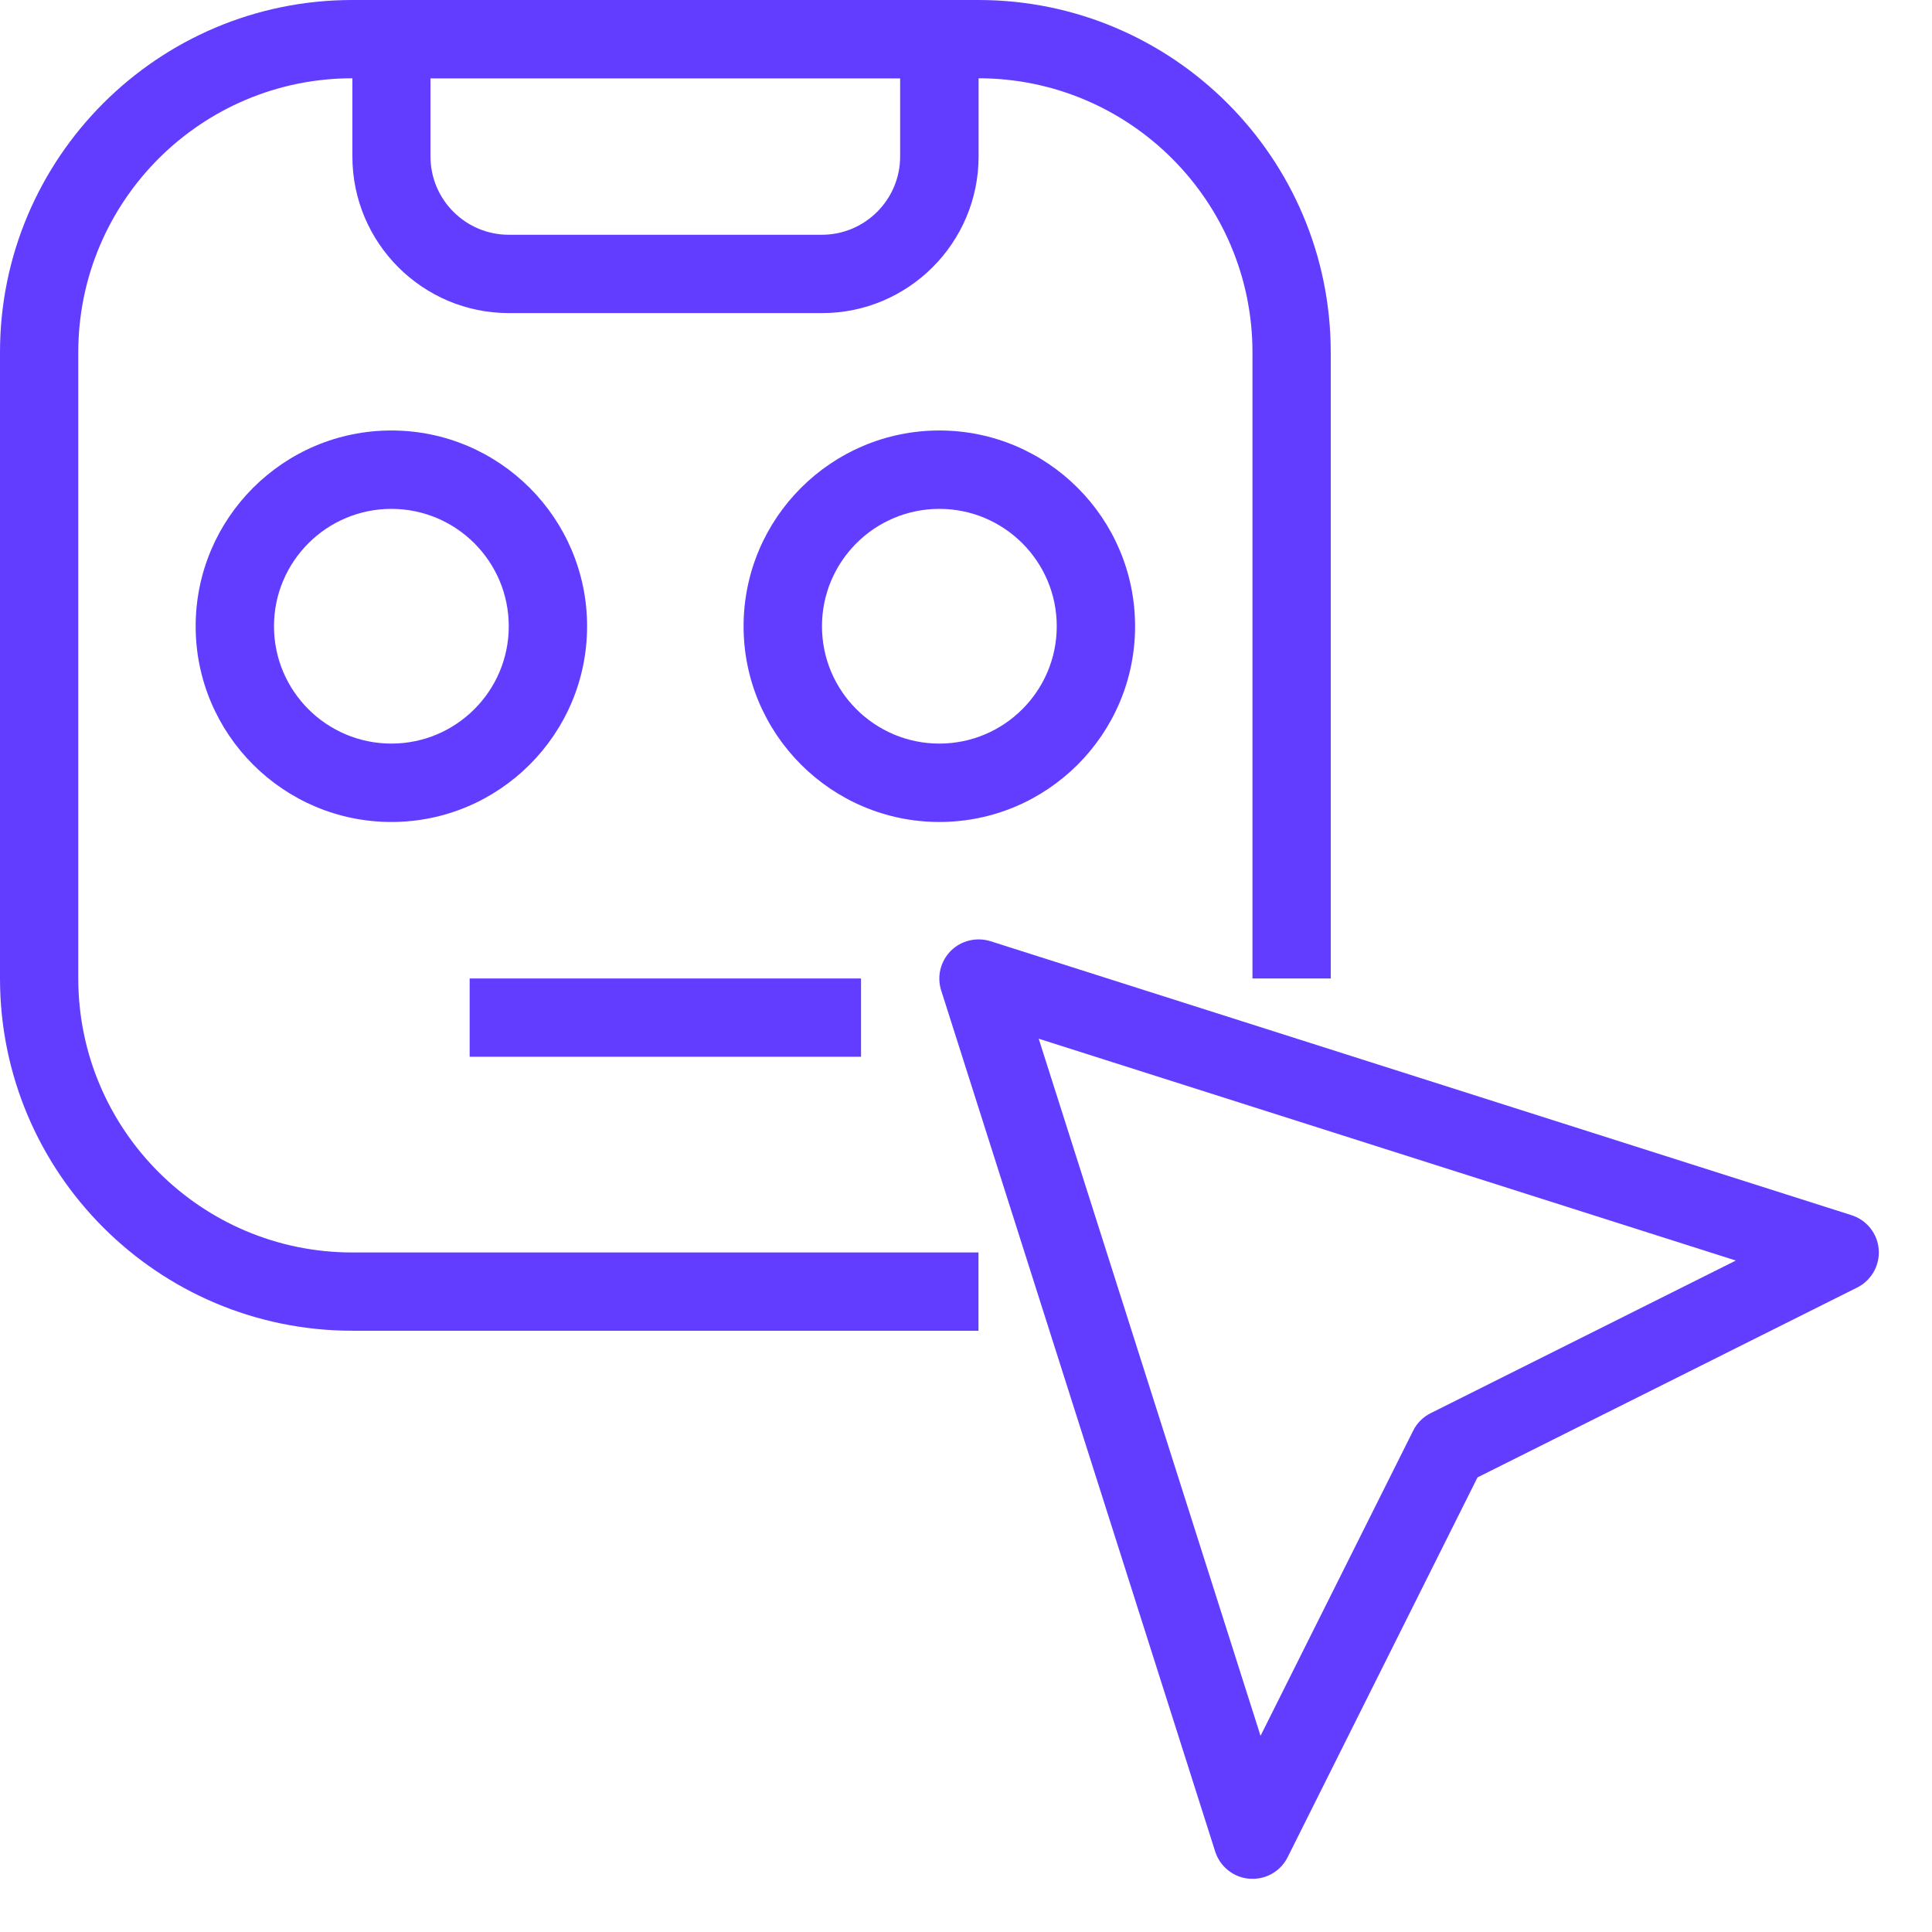 <svg width="33" height="33" viewBox="0 0 33 33" fill="none" xmlns="http://www.w3.org/2000/svg">
<path d="M16.713 22.73H6.017C2.698 22.73 0 20.032 0 16.713V6.017C0 2.698 2.698 0 6.017 0H16.713C20.032 0 22.73 2.698 22.73 6.017V16.713H21.393V6.017C21.393 3.436 19.294 1.337 16.713 1.337H6.017C3.436 1.337 1.337 3.436 1.337 6.017V16.713C1.337 19.294 3.436 21.393 6.017 21.393H16.713V22.73Z" fill="#633DFF"/>
<path d="M14.04 5.348H8.692C7.218 5.348 6.019 4.149 6.019 2.673V0.668C6.019 0.298 6.317 0 6.687 0H16.047C16.417 0 16.715 0.298 16.715 0.668V2.673C16.715 4.147 15.516 5.348 14.04 5.348ZM7.353 1.337V2.673C7.353 3.411 7.954 4.01 8.69 4.01H14.038C14.776 4.01 15.375 3.409 15.375 2.673V1.337H7.353Z" fill="#633DFF"/>
<path d="M16.045 14.04C14.203 14.04 12.701 12.541 12.701 10.697C12.701 8.852 14.201 7.353 16.045 7.353C17.889 7.353 19.388 8.852 19.388 10.697C19.388 12.541 17.889 14.04 16.045 14.04ZM16.045 8.692C14.939 8.692 14.04 9.59 14.04 10.697C14.04 11.803 14.939 12.701 16.045 12.701C17.151 12.701 18.05 11.803 18.05 10.697C18.05 9.59 17.151 8.692 16.045 8.692Z" fill="#633DFF"/>
<path d="M6.685 14.04C4.843 14.04 3.342 12.541 3.342 10.697C3.342 8.852 4.841 7.353 6.685 7.353C8.529 7.353 10.028 8.852 10.028 10.697C10.028 12.541 8.529 14.04 6.685 14.04ZM6.685 8.692C5.579 8.692 4.68 9.59 4.68 10.697C4.68 11.803 5.579 12.701 6.685 12.701C7.791 12.701 8.69 11.803 8.69 10.697C8.69 9.59 7.791 8.692 6.685 8.692Z" fill="#633DFF"/>
<path d="M21.393 32.09C21.376 32.09 21.358 32.09 21.341 32.09C21.07 32.069 20.839 31.885 20.756 31.625L16.076 16.917C16 16.678 16.064 16.419 16.241 16.241C16.417 16.064 16.68 16.003 16.917 16.076L31.625 20.756C31.885 20.839 32.069 21.07 32.09 21.341C32.111 21.612 31.966 21.87 31.722 21.992L25.237 25.235L21.994 31.722C21.88 31.951 21.647 32.092 21.395 32.092L21.393 32.09ZM17.742 17.742L21.531 29.649L24.138 24.437C24.202 24.307 24.309 24.202 24.437 24.138L29.649 21.531L17.742 17.742Z" fill="#633DFF"/>
<path d="M14.707 16.713H8.022V18.05H14.707V16.713Z" fill="#633DFF"/>
</svg>
